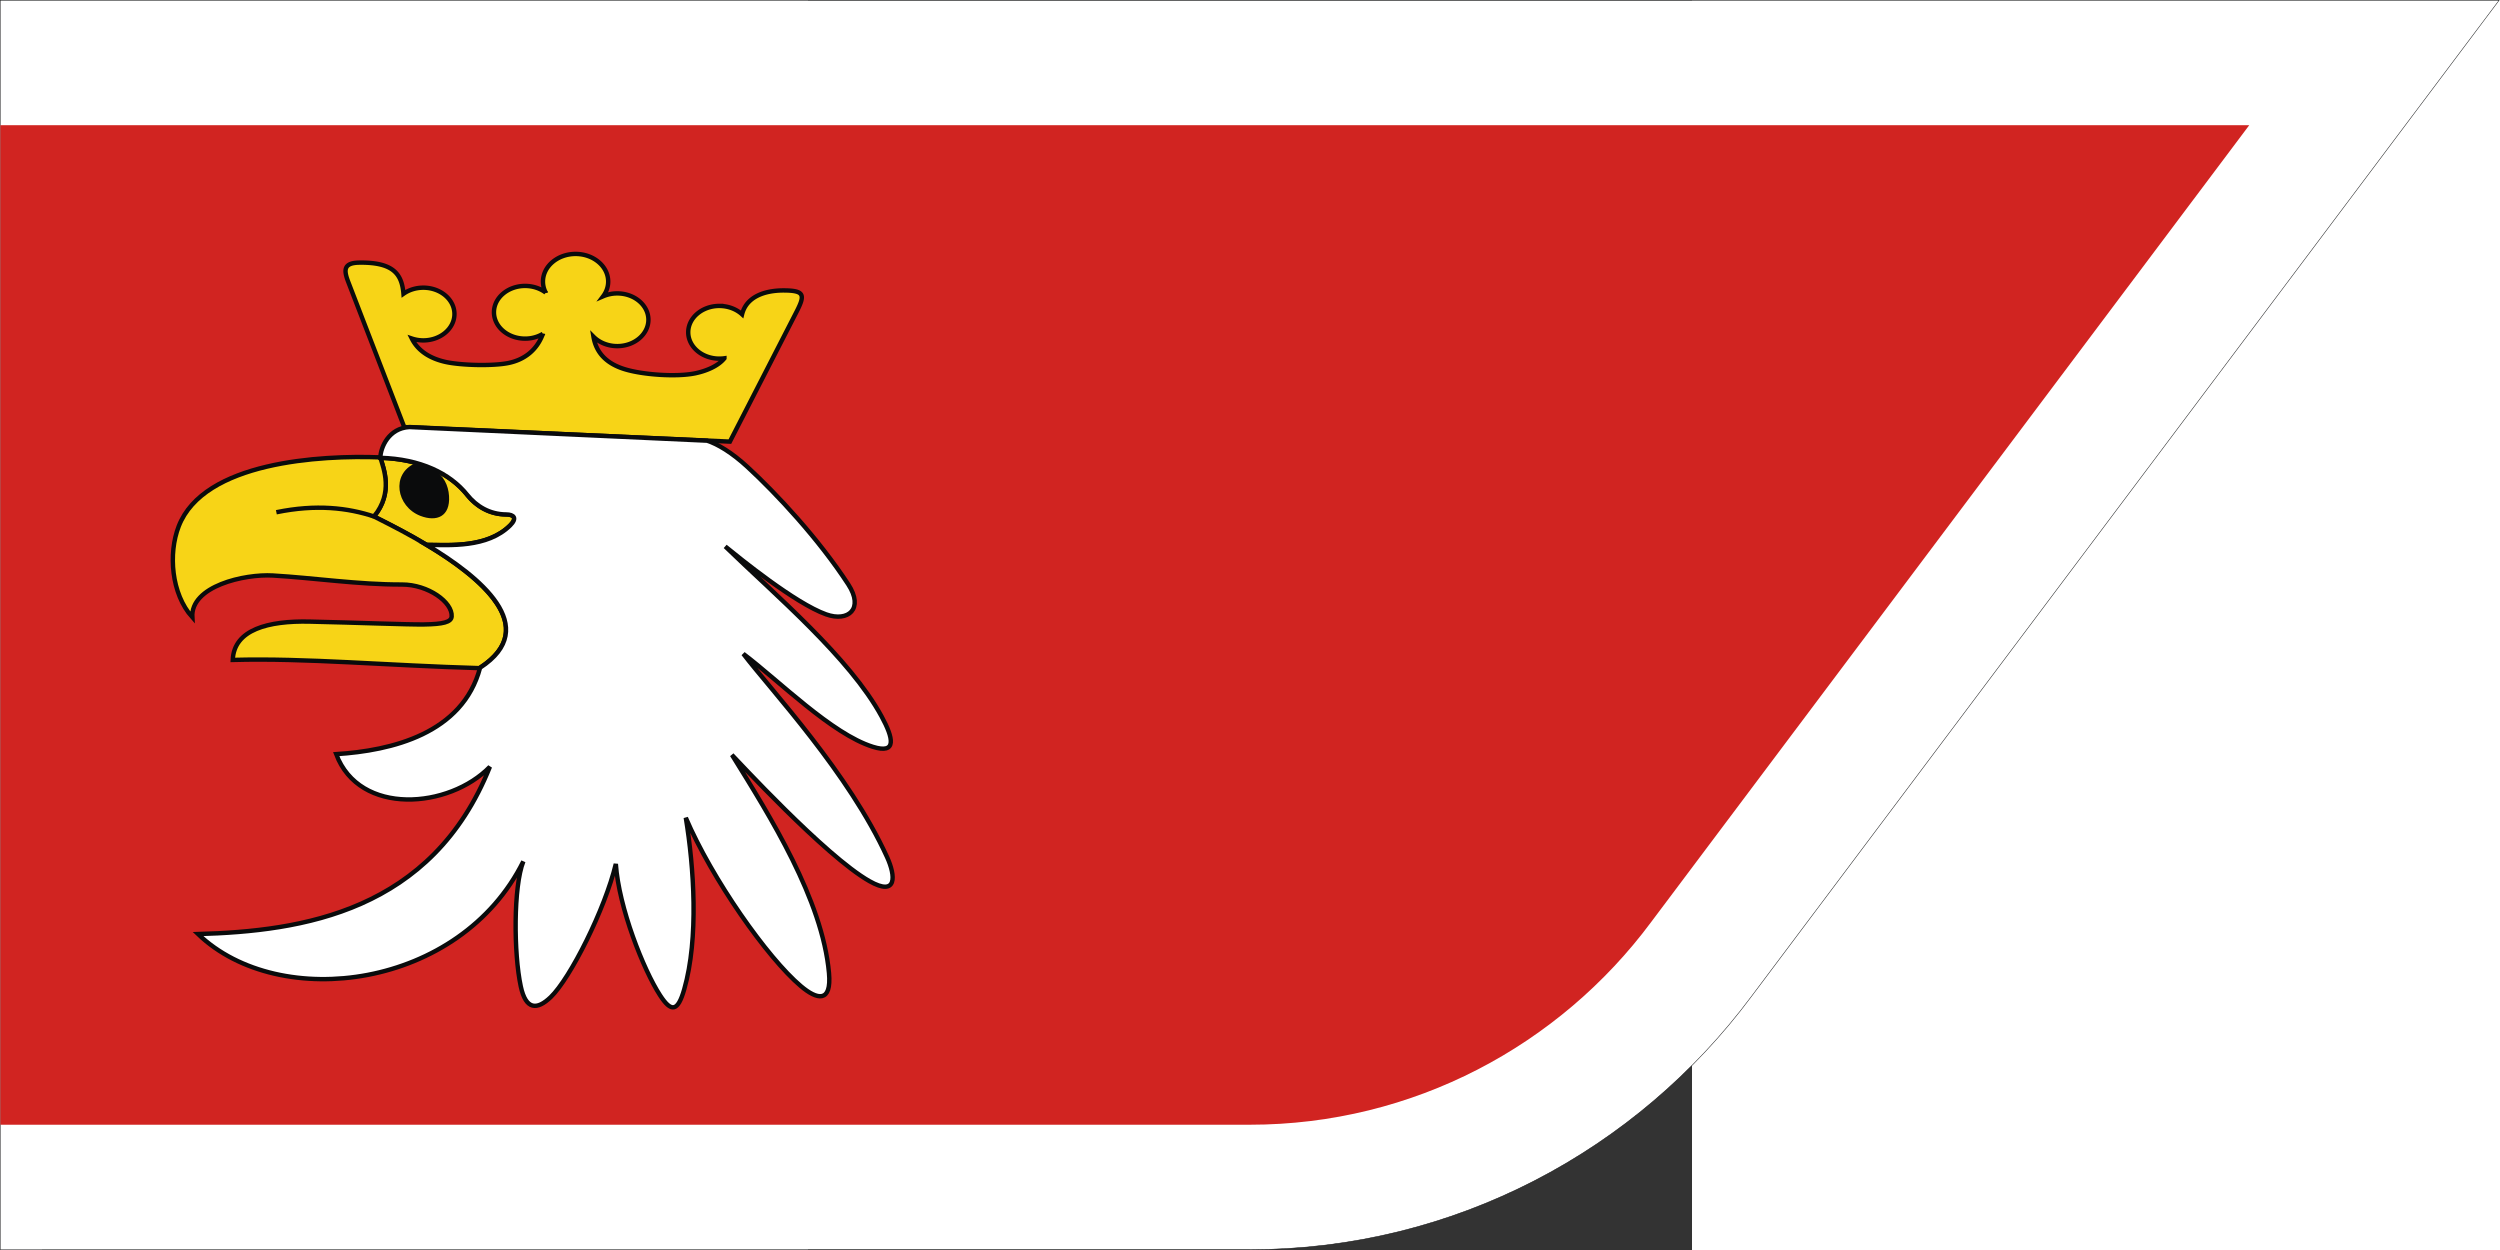 <svg xmlns="http://www.w3.org/2000/svg" width="1000" height="500.095" viewBox="0 0 210 297" id="svg2" version="1" shape-rendering="geometricPrecision" text-rendering="geometricPrecision" image-rendering="optimizeQuality" fill-rule="evenodd" clip-rule="evenodd" xmlns:cgf="https://coding.garden/flags"><rect x="0" y="0" width="210" height="297" fill="#333333" stroke="none"/><defs id="defs4"><style id="style6">.str1{stroke:#0a0b0c;stroke-width:.706}.fil0{fill:#fff}.fil2{fill:#f7d417}</style></defs><g id="Warstwa_x0020_1" transform="translate(-103.647 -62.025) scale(1.484)"><path class="fil0" d="M-59.448 41.84v200l200.001-.001c32.813 0 62.019-15.947 80.271-40.483L340.552 41.839h-400z" id="path10" fill="#fff" stroke="#0a0b0c" stroke-width=".076"></path><path d="M140.553 221.839c26.25 0 49.615-12.757 64.217-32.387L300.552 61.84h-360v160h200.001z" id="path12" fill="#d12421"></path><path class="fil2 str1" d="M.37 124.475c3.12-3.809 1.548-7.623 1.033-9.39 6.34.178 11.11 2.45 13.897 5.935 1.436 1.795 3.556 3.117 6.23 3.128 1.242.005 1.812.596.621 1.77-3.66 3.612-9.699 3.13-13.353 3.1a87.223 87.223 0 0 0-.463-.276c-3.502-2.066-6.673-3.6-7.965-4.267z" id="path14" fill="#f7d417" stroke="#0a0b0c" stroke-width=".706"></path><path class="fil2 str1" d="M-28.712 140.612c-3.381-3.769-3.862-10.213-2.18-14.562 4.006-10.363 22.713-11.404 32.28-11.04v.021c.498 1.744 2.133 5.597-1.018 9.443 4.459 2.304 31.271 14.903 16.982 24.208l-.02.07c-14.922-.422-27.77-1.642-39.571-1.318.196-4.873 5.705-6.276 12.274-6.134 7.506.163 15.768.494 18.352.456 3.012-.044 4.35-.362 4.414-1.268.16-2.297-3.778-5.132-7.949-5.122-7.018.017-14.09-1.06-20.663-1.444-4.572-.268-13.187 1.696-12.901 6.69z" id="path16" fill="#f7d417" stroke="#0a0b0c" stroke-width=".706"></path><path class="str1" d="M.42 124.491c-4.232-1.418-9.312-2.003-15.68-.696" id="path18" fill="none" stroke="#0a0b0c" stroke-width=".706"></path><path d="M6.96 115.953c-3.915 1.727-2.998 6.926.813 8.413 2.618 1.021 4.82.132 4.61-3.17-.113-1.756-.882-3.278-2.46-4.246-.771-.472-1.857-1.058-2.963-.997z" id="path20" fill="#0a0b0c"></path><path class="fil2 str1" d="M55.65 90.77c1.434 0 2.73.517 3.64 1.344.676-2.76 3.516-3.856 6.778-3.827 3.245.028 3.311.756 1.938 3.43L57.34 112.489l-52.13-2.335-8.957-23.217c-.712-1.845-.813-3.06 1.739-3.1 5.527-.087 6.838 1.867 7.095 4.987.863-.61 1.972-.976 3.18-.976 2.742 0 4.98 1.895 4.98 4.218s-2.238 4.218-4.98 4.218a5.733 5.733 0 0 1-1.846-.302c.997 2.018 2.961 3.186 5.295 3.73 2.503.583 7.738.706 10.222.184 2.483-.52 4.502-2.022 5.467-4.657a5.584 5.584 0 0 1-2.852.764c-2.743 0-4.98-1.895-4.98-4.218s2.237-4.218 4.98-4.218c1.265 0 2.422.403 3.302 1.065a3.823 3.823 0 0 1-.436-1.766c0-2.434 2.345-4.42 5.22-4.42 2.874 0 5.219 1.986 5.219 4.42 0 .868-.298 1.679-.812 2.363a5.676 5.676 0 0 1 2.27-.465c2.743 0 4.98 1.895 4.98 4.218s-2.237 4.218-4.98 4.218c-1.53 0-2.902-.59-3.817-1.514.469 2.871 2.445 4.402 4.91 5.181 2.959.935 8.347 1.29 11.289.704 1.764-.351 3.74-1.143 4.765-2.422a5.852 5.852 0 0 1-.812.056c-2.743 0-4.98-1.894-4.98-4.218 0-2.323 2.237-4.218 4.98-4.218z" id="path22" fill="#f7d417" stroke="#0a0b0c" stroke-width=".706"></path><path class="fil0 str1" d="M1.403 115.084c6.34.179 11.11 2.451 13.897 5.935 1.436 1.796 3.556 3.117 6.23 3.128 1.242.005 1.812.596.621 1.771-3.66 3.611-9.699 3.13-13.353 3.099 8.492 5.084 18.52 13.175 8.554 19.665-2.787 10.55-14.169 13.28-23.035 13.837 3.728 9.938 18.08 8.738 24.608 2.02-9.277 23.202-30.091 26.32-46.72 26.782 13.092 12.562 41.974 8.745 52.072-11.639-1.593 4.038-1.55 14.721-.411 20.018.806 3.752 2.58 3.836 4.793 1.712 3.127-3.002 8.705-14.1 10.422-21.322.487 7.031 4.43 16.94 7.066 21.012 1.798 2.78 2.848 2.689 3.884-.941 2.341-8.201 1.549-19.555.25-27.467 4.198 9.83 13.067 22.434 18.418 26.956 2.607 2.202 4.939 2.746 4.504-2.095-1.057-11.754-9.415-25.047-15.527-34.904.428.378 14.848 16.135 21.996 20.194 4.487 2.548 4.193-.849 2.835-3.832C76.38 165.557 64 152.36 59.487 146.46c5.699 4.297 14.129 12.803 20.73 14.88 3.94 1.241 3.255-1.453 1.415-4.842-5.125-9.444-17.147-19.56-25.035-27.227 2.255 1.828 11.166 9.094 16.153 10.872 3.534 1.26 6.094-.878 3.54-4.801-4.747-7.289-11.458-14.483-16.136-18.799-2.517-2.322-4.764-3.649-6.45-4.203L6.03 110.154c-3.31.187-4.594 3.252-4.643 4.878l.015.05v.002z" id="path24" fill="#fff" stroke="#0a0b0c" stroke-width=".706"></path></g></svg>